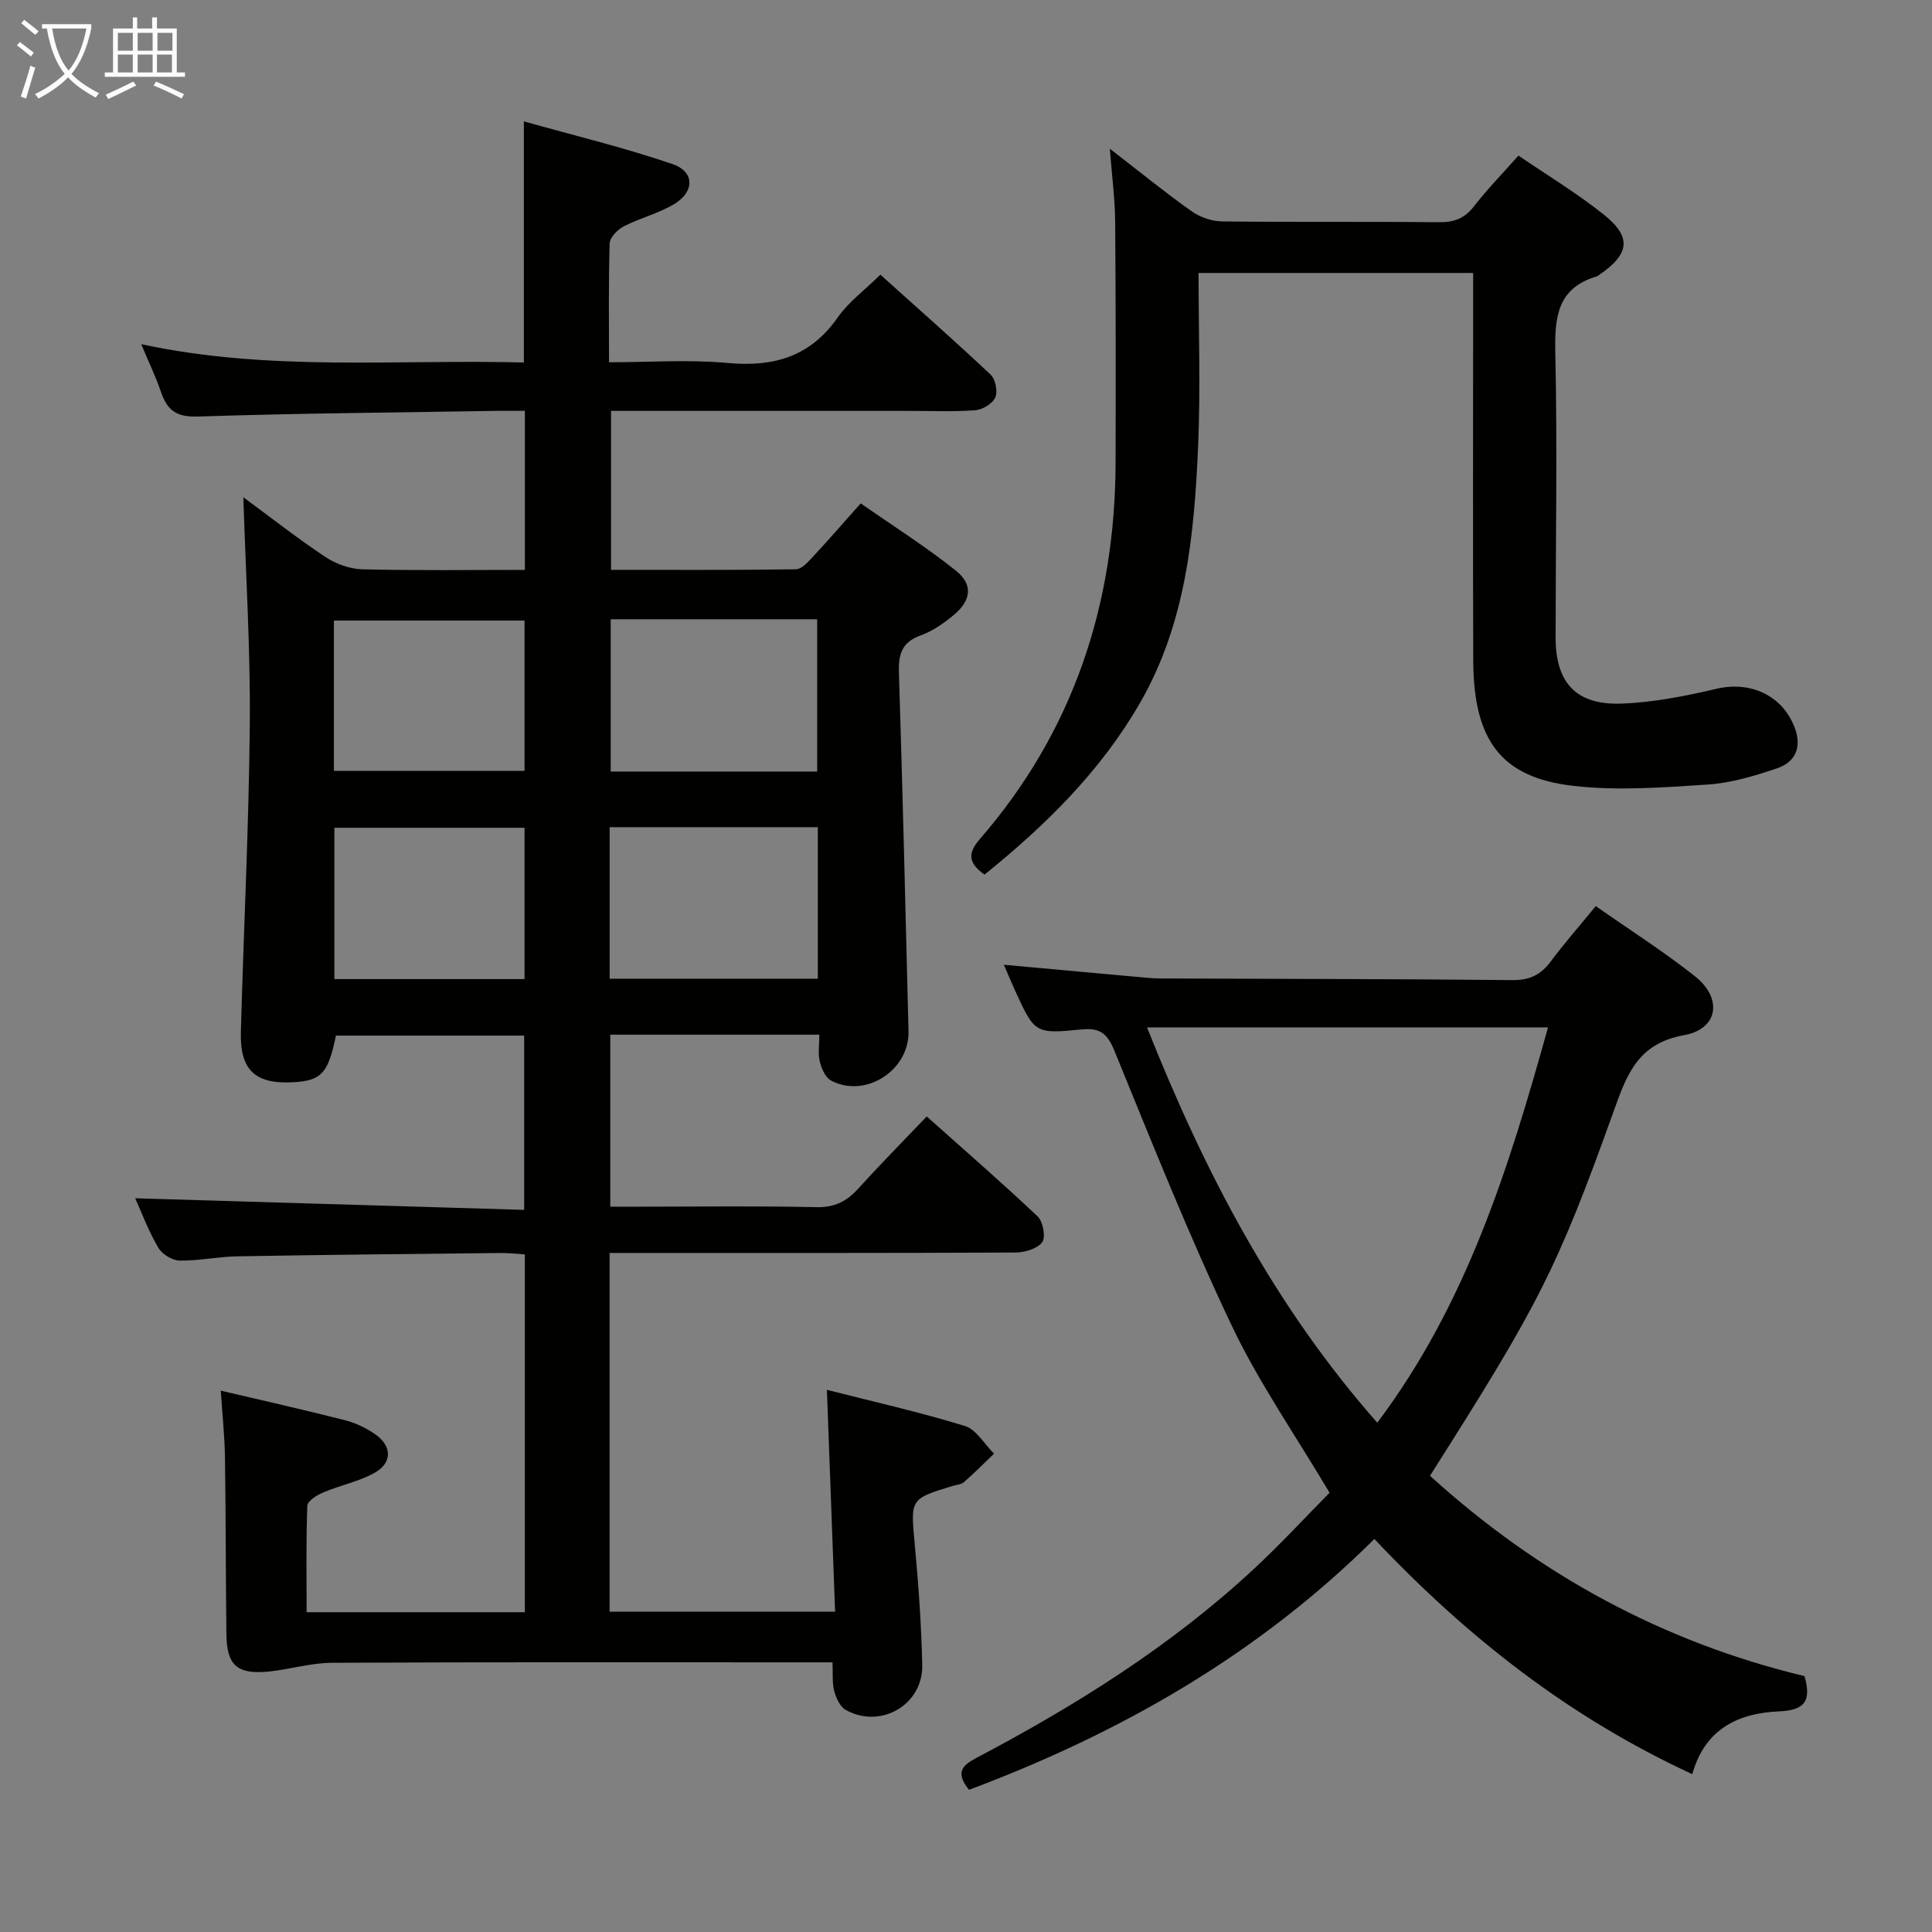 <svg enable-background="new 0 0 400 400" viewBox="0 0 400 400" xmlns="http://www.w3.org/2000/svg"><rect x="0" y="0" width="400" height="400" fill="#808080" stroke="none"/><g fill="#010100"><path d="m27.99 248.09c27 .8 53.54 1.59 80.53 2.4 0-12.53 0-24.09 0-36.08-12.84 0-25.89 0-38.97 0-1.6 7.78-2.97 9.31-8.74 9.65-7.92.47-11.15-2.44-10.94-10.39.57-21.29 1.66-42.57 1.85-63.87.13-15.57-.85-31.16-1.34-46.85 5.46 4.02 11.06 8.42 16.97 12.35 2.18 1.45 5.07 2.5 7.67 2.57 11.12.28 22.25.12 33.65.12 0-11.03 0-21.62 0-32.93-1.81 0-3.57-.02-5.33 0-20.81.34-41.62.5-62.42 1.18-4.37.14-6.29-1.29-7.57-5.03-1.06-3.12-2.5-6.11-4.11-9.95 26.65 5.73 52.92 3.1 79.22 3.79 0-16.51 0-32.56 0-49.92 10.38 2.92 20.75 5.41 30.8 8.85 4.58 1.57 4.58 5.71.33 8.27-3.23 1.94-7.05 2.87-10.42 4.6-1.29.66-2.9 2.29-2.94 3.52-.26 7.97-.14 15.95-.14 24.63 8.4 0 16.54-.59 24.57.15 9.54.88 17.1-1.29 22.79-9.44 2.24-3.2 5.57-5.64 8.82-8.84 7.64 6.87 15.35 13.65 22.82 20.69 1.01.95 1.52 3.49.97 4.73-.56 1.28-2.64 2.54-4.15 2.65-4.64.34-9.32.13-13.99.13-20.32 0-40.65 0-61.41 0v32.91c12.72 0 25.49.07 38.26-.11 1.17-.02 2.48-1.46 3.45-2.51 3.17-3.4 6.22-6.92 9.98-11.14 6.58 4.59 13.42 8.91 19.7 13.92 3.64 2.91 3.18 6.22-.5 9.24-2.03 1.67-4.31 3.29-6.75 4.16-3.86 1.38-4.66 3.81-4.54 7.61.78 24.78 1.37 49.56 1.99 74.35.2 8.08-8.89 13.97-16 10.24-1.19-.62-2.02-2.51-2.37-3.97-.41-1.69-.09-3.55-.09-5.55-14.74 0-28.85 0-43.29 0v35.61h6.19c12.16 0 24.33-.17 36.49.1 3.74.08 6.25-1.18 8.63-3.81 4.47-4.93 9.15-9.67 14.21-14.97 7.77 6.94 15.52 13.66 22.96 20.7 1.12 1.06 1.72 4.29.95 5.33-1.01 1.36-3.6 2.13-5.52 2.14-26 .13-51.99.09-77.99.09-1.95 0-3.91 0-6.06 0v74.27h46.69c-.56-15.19-1.12-30.24-1.7-45.93 9.73 2.48 19.26 4.62 28.56 7.48 2.38.73 4.05 3.77 6.05 5.74-2.07 1.98-4.09 4.02-6.25 5.9-.57.5-1.55.54-2.34.78-8.87 2.7-8.7 2.69-7.82 12.21.77 8.27 1.36 16.57 1.54 24.87.17 8.24-8.61 13.32-15.84 9.29-1.18-.65-1.99-2.46-2.38-3.9-.45-1.7-.25-3.57-.36-5.95-2.11 0-3.89 0-5.66 0-32.66 0-65.32-.07-97.98.09-4.42.02-8.82 1.41-13.26 1.83-6.41.6-8.52-1.37-8.59-7.78-.14-12.16-.11-24.32-.29-36.48-.07-4.45-.54-8.89-.87-13.91 8.98 2.11 17.36 3.99 25.68 6.11 2.2.56 4.4 1.61 6.27 2.9 3.51 2.43 3.61 5.91-.07 7.98-3.27 1.84-7.14 2.59-10.64 4.07-1.31.55-3.28 1.77-3.32 2.75-.28 7.28-.15 14.58-.15 22.06h45.18c0-24.62 0-49.05 0-74.08-1.66-.1-3.41-.31-5.15-.29-18.14.19-36.29.37-54.43.69-3.98.07-7.95.95-11.92.88-1.51-.03-3.6-1.32-4.37-2.65-2.01-3.39-3.4-7.13-4.8-10.25zm98.23-45.46h43.1c0-10.62 0-20.87 0-31.37-14.47 0-28.68 0-43.1 0zm.22-74.42v31.53h42.75c0-10.64 0-21.01 0-31.53-14.36 0-28.32 0-42.75 0zm-57.31 31.39h39.47c0-10.65 0-20.89 0-31.12-13.36 0-26.39 0-39.47 0zm.1 43.11h39.37c0-10.65 0-21.01 0-31.33-13.35 0-26.37 0-39.37 0z"/><path d="m200.63 370.56c-2.83-3.5-1.52-4.99 1.44-6.56 20.67-10.89 40.39-23.23 57.58-39.21 5.57-5.18 10.73-10.79 15.62-15.73-7.12-12.02-14.69-22.88-20.29-34.68-8.82-18.58-16.45-37.73-24.23-56.78-1.46-3.57-2.96-4.85-6.77-4.47-9.73.96-9.75.81-13.81-8.02-.74-1.61-1.41-3.25-2.33-5.37 9.71.89 18.78 1.72 27.85 2.54 1.49.13 2.98.3 4.47.3 24.32.1 48.64.09 72.95.34 3.57.04 5.88-1.08 7.94-3.84 2.87-3.85 6.05-7.47 9.34-11.48 7.04 4.94 14.06 9.4 20.54 14.53 5.74 4.55 4.87 10.9-2.26 12.19-9.45 1.71-11.77 7.92-14.46 15.42-11.92 33.29-15.78 40.6-38.15 75.8 22.39 20.35 48.15 34.43 77.54 41.48 1.4 4.96.29 7.06-5.24 7.3-8.24.35-15.32 3.45-17.99 13-25.48-11.76-46.71-28.44-65.82-48.69-24.1 23.95-52.6 40.19-83.92 51.93zm36.85-157.85c11.96 30.11 26.41 57.72 47.67 81.85 18.53-24.64 27.26-52.81 35.35-81.85-27.89 0-55.05 0-83.02 0z"/><path d="m229.78 30.79c6.36 4.91 11.49 9.1 16.89 12.92 1.75 1.24 4.17 2.1 6.3 2.13 15 .18 29.99.01 44.99.17 3.13.03 5.27-.8 7.21-3.29 2.74-3.53 5.88-6.75 9.21-10.51 6.06 4.14 12.17 7.82 17.69 12.24 5.84 4.68 5.32 8.16-1.01 12.49-.14.09-.26.23-.42.27-8.16 2.39-8.79 8.35-8.63 15.76.43 19.65.07 39.32.06 58.98-.01 9.4 4.22 14.07 13.68 13.72 6.57-.24 13.18-1.55 19.61-3.06 6.95-1.64 13.58 1.26 16.18 7.95 1.54 3.96.32 7.17-3.56 8.49-4.66 1.58-9.55 3.06-14.41 3.38-9.27.61-18.71 1.33-27.87.27-14.95-1.73-20.61-9.43-20.68-25.92-.09-24.83-.02-49.66-.02-74.49 0-1.81 0-3.62 0-5.77-18.74 0-37.12 0-56.85 0 0 12.14.42 24.09-.1 36-.79 18.31-2.56 36.54-11.97 52.92-8.16 14.2-19.62 25.46-32.25 35.64-3.24-2.31-3.63-4.29-.97-7.35 19.38-22.34 28.03-48.64 28.11-77.96.04-16.63.05-33.26-.09-49.89-.03-4.62-.65-9.23-1.1-15.09z"/></g><path d="m6.4 11.7c-1-.8-1.9-1.6-2.9-2.3l.6-.7c.9.7 1.9 1.4 2.9 2.2zm-2.1 8.3c.7-2.1 1.4-4.2 2-6.4.2.1.6.3 1 .4-.7 2.3-1.3 4.4-1.9 6.4zm3-12.8c-1.1-.9-2.1-1.7-2.9-2.4l.6-.7c1 .8 2 1.5 3 2.4zm1.4-1.3v-.9h10.2v.9c-.9 4.2-2.3 7.3-4.1 9.4 1.3 1.4 3.2 2.7 5.7 4-.2.2-.4.5-.7.9-2.5-1.4-4.4-2.7-5.7-4.2-1.4 1.5-3.5 3-6.1 4.4 0 0 0 0-.1-.1-.3-.4-.5-.7-.7-.8 2.7-1.3 4.7-2.8 6.2-4.2-1.8-2.2-3-5.3-3.7-9.4zm9.2 0h-7.1c.6 3.8 1.7 6.7 3.4 8.7 1.7-2 2.9-4.8 3.7-8.7z" fill="#fafbfa"/><path d="m31.6 3.6h.9v2.3h4.1v9.1h1.7v.9h-16.6v-.9h1.7v-9.1h4.1v-2.3h.9v2.3h3.1v-2.3zm-4 13.3.6.8c-1.9.9-3.8 1.9-5.8 2.8-.2-.3-.3-.6-.5-.9 2-.9 3.9-1.8 5.7-2.7zm-3.2-10.1v3.7h3.1v-3.7zm0 4.5v3.7h3.1v-3.7zm4.1-4.5v3.7h3.1v-3.7zm0 4.5v3.7h3.1v-3.7zm9.1 9.1c-2.1-1.1-4.1-2-5.8-2.7l.5-.8c2.2.9 4.1 1.8 5.8 2.6zm-1.9-13.6h-3.1v3.7h3.1zm-3.2 4.5v3.7h3.1v-3.7z" fill="#fafbfa"/></svg>